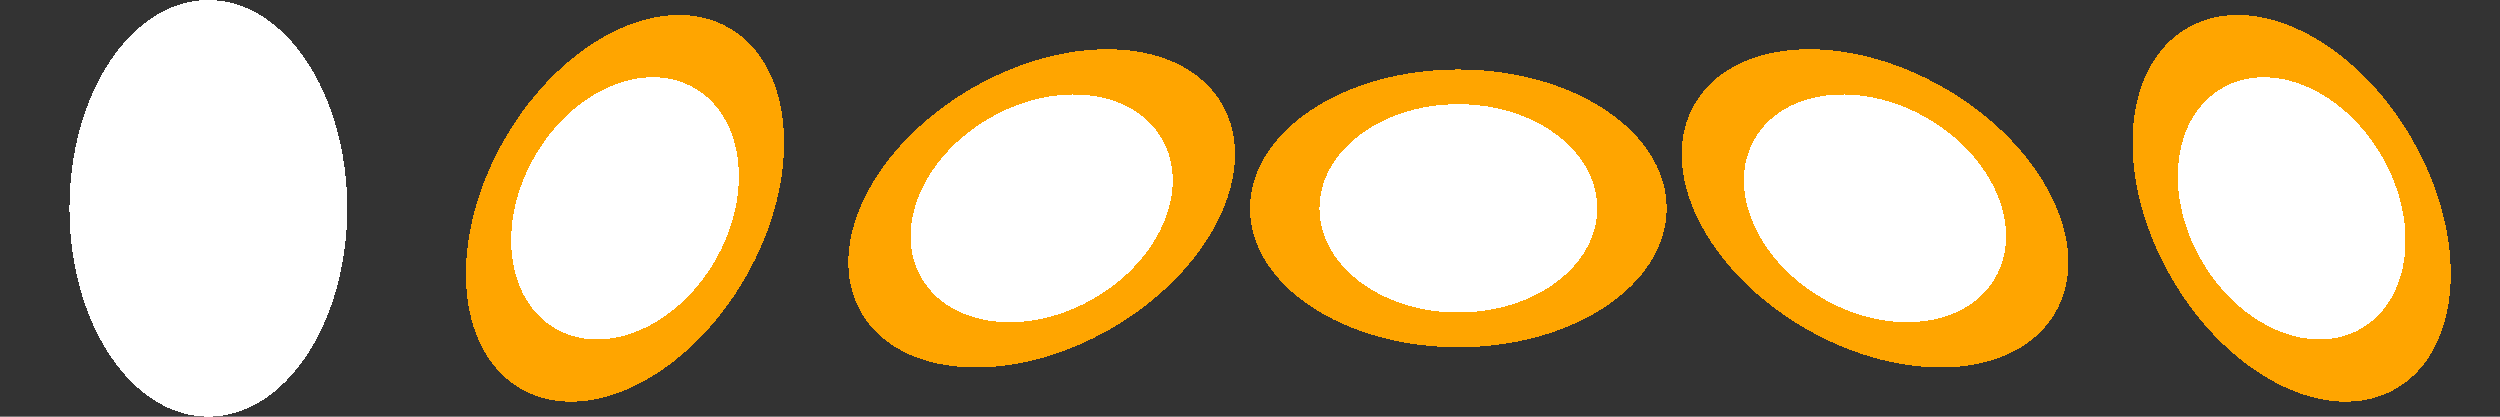 <svg xmlns="http://www.w3.org/2000/svg" width="144" height="24" viewBox="0 0 144 24" shape-rendering="crispEdges">
  <rect x="0" y="0" width="144" height="24" fill="#333333" stroke="none"/>
  <g id="frame-1">
    <ellipse fill="white" cx="12" cy="12" rx="8" ry="12"/>
    <ellipse fill="white"  cx="12" cy="12" rx="6" ry="8"/>
  </g>
  <g id="frame-2" transform="translate(24 0) rotate(30 12 12)">
    <ellipse fill="orange" cx="12" cy="12" rx="8" ry="12"/>
    <ellipse fill="white"  cx="12" cy="12" rx="6" ry="8"/>
  </g>
  <g id="frame-3" transform="translate(48 0) rotate(60 12 12)">
    <ellipse fill="orange" cx="12" cy="12" rx="8" ry="12"/>
    <ellipse fill="white"  cx="12" cy="12" rx="6" ry="8"/>
  </g>
  <g id="frame-4" transform="translate(72 0) rotate(90 12 12)">
    <ellipse fill="orange" cx="12" cy="12" rx="8" ry="12"/>
    <ellipse fill="white"  cx="12" cy="12" rx="6" ry="8"/>
  </g>
  <g id="frame-5" transform="translate(96 0) rotate(120 12 12)">
    <ellipse fill="orange" cx="12" cy="12" rx="8" ry="12"/>
    <ellipse fill="white"  cx="12" cy="12" rx="6" ry="8"/>
  </g>
  <g id="frame-6" transform="translate(120 0) rotate(150 12 12)">
    <ellipse fill="orange" cx="12" cy="12" rx="8" ry="12"/>
    <ellipse fill="white"  cx="12" cy="12" rx="6" ry="8"/>
  </g>
</svg>
